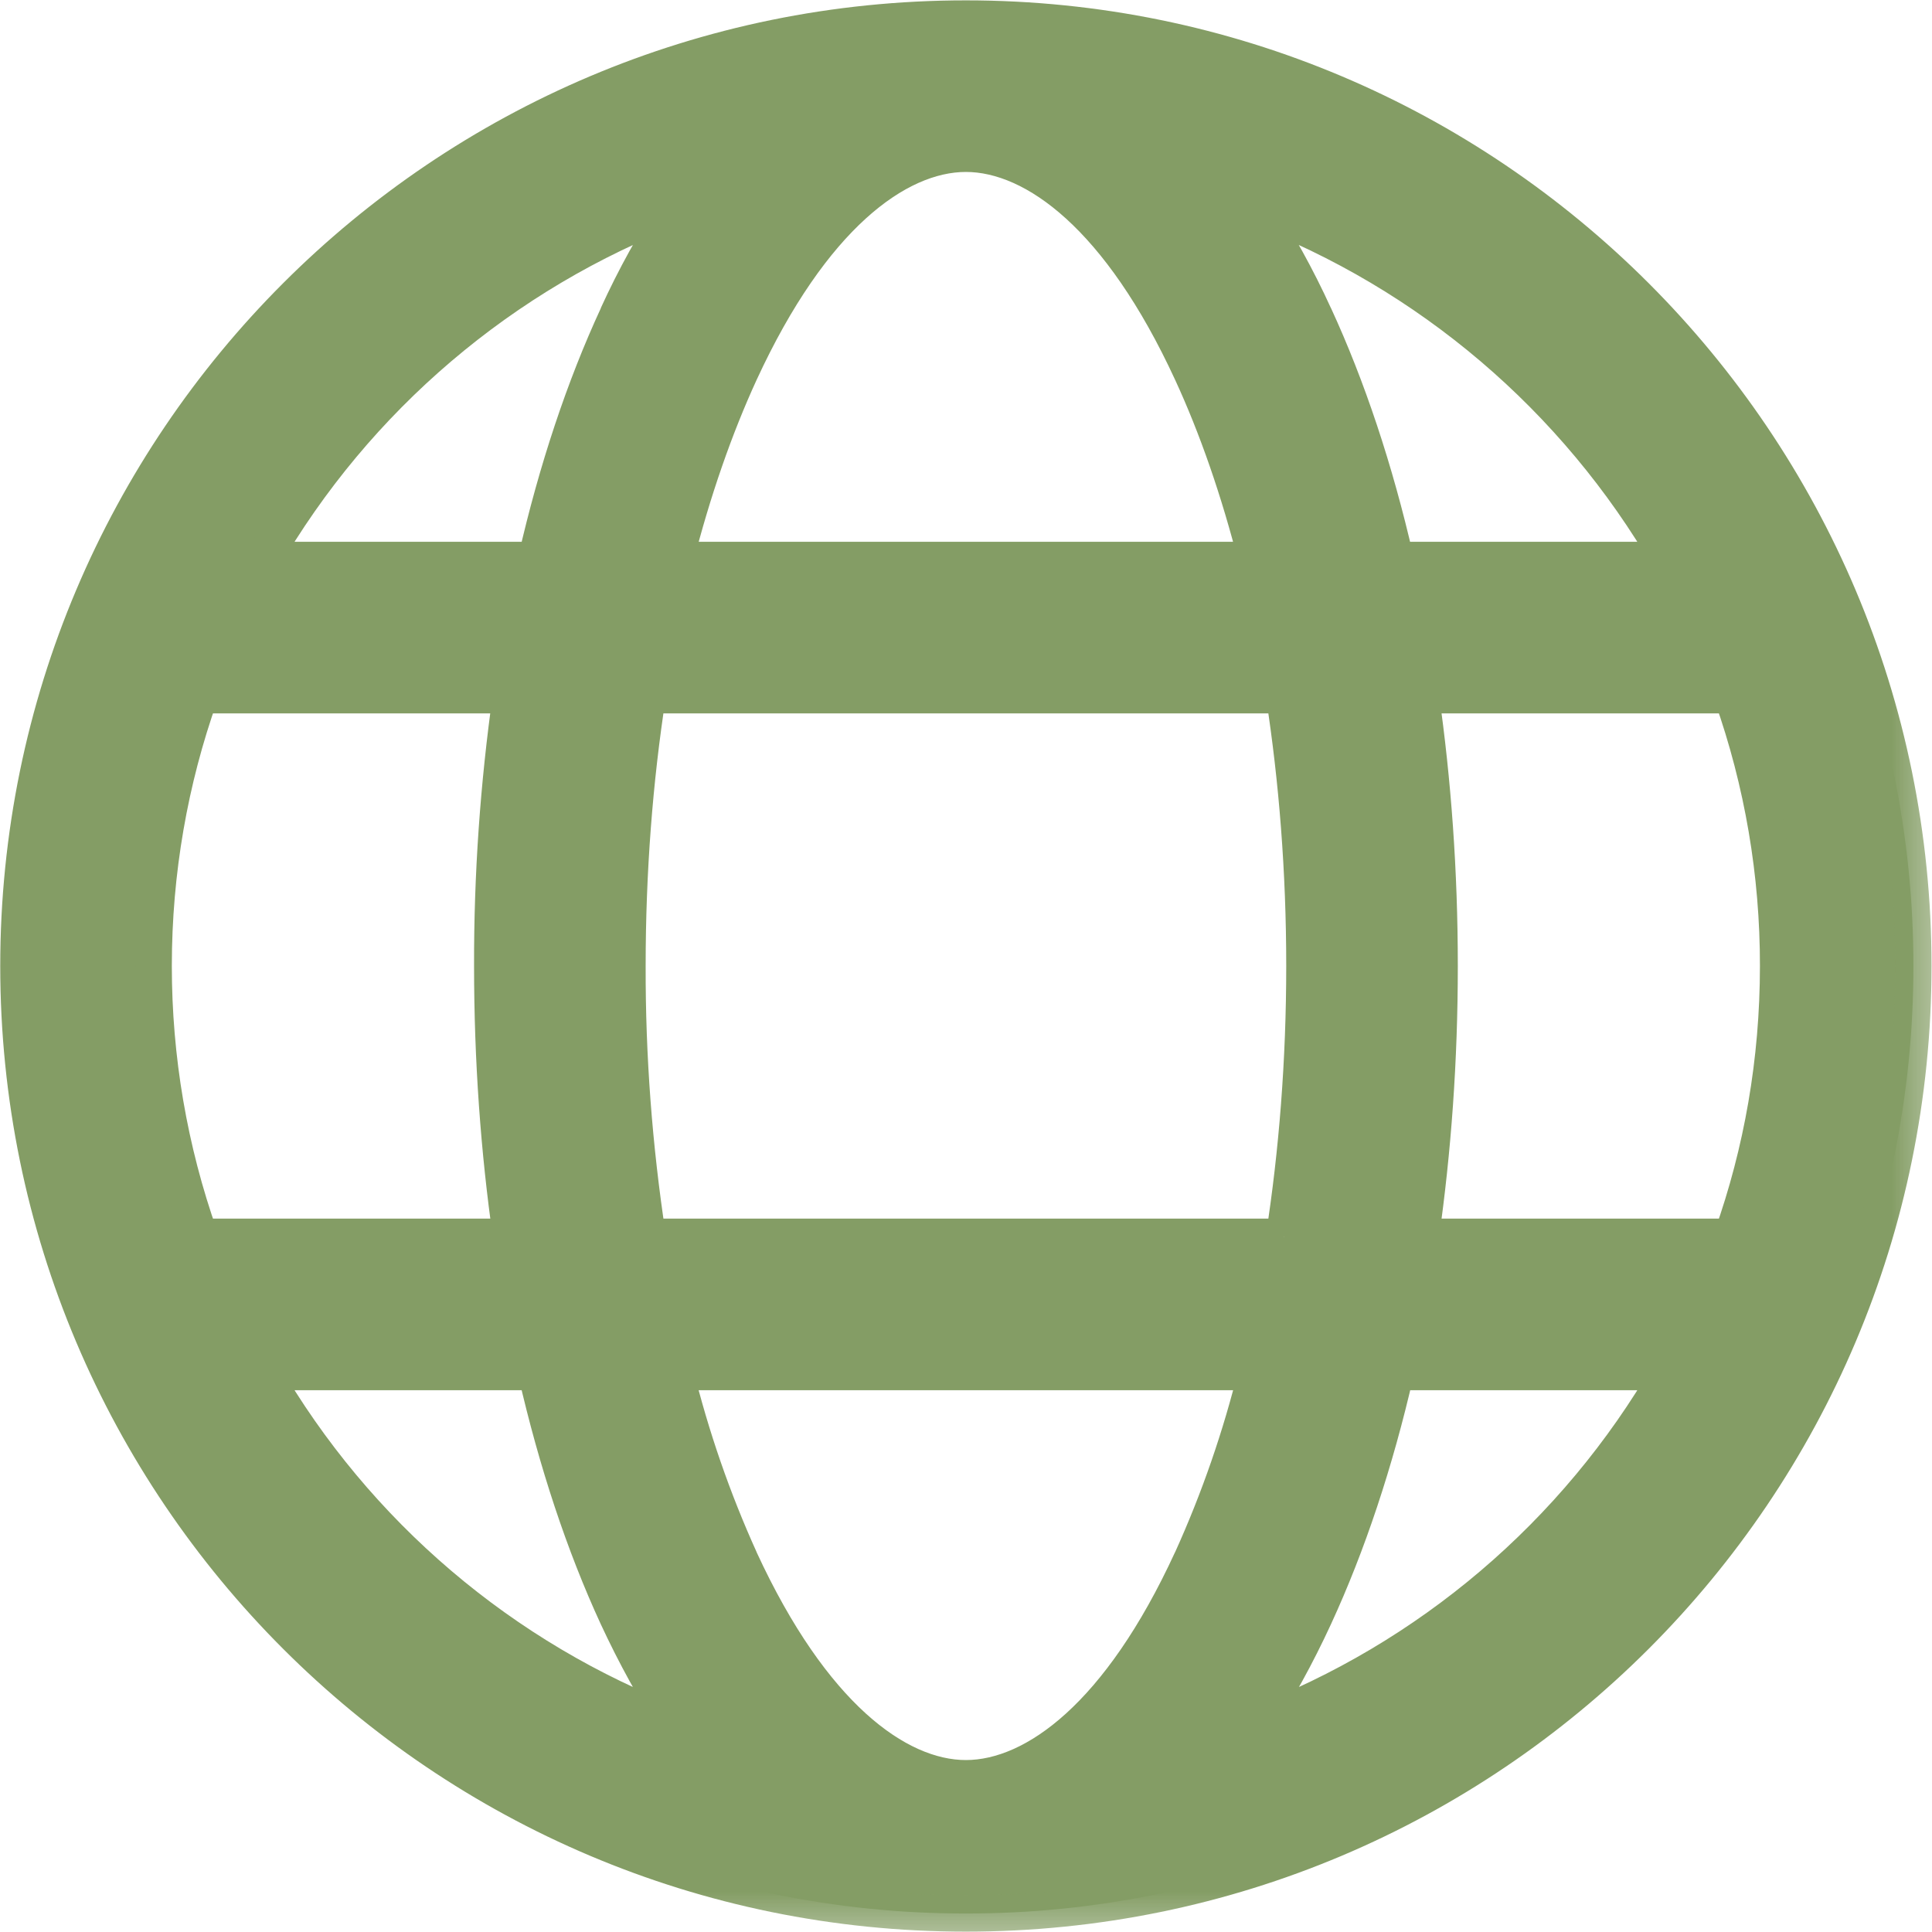 <svg width="16" height="16" viewBox="0 0 16 16" fill="none" xmlns="http://www.w3.org/2000/svg">
    <g clip-path="url(#clip0_1359_5911)">
        <mask id="path-1-outside-1_1359_5911" maskUnits="userSpaceOnUse" x="-0.848" y="-0.847" width="17" height="17" fill="black">
            <rect fill="white" x="-0.848" y="-0.847" width="17" height="17"/>
            <path d="M7.999 15.847C12.333 15.847 15.846 12.334 15.846 8C15.846 3.667 12.333 0.153 7.999 0.153C3.666 0.153 0.152 3.667 0.152 8C0.152 12.334 3.666 15.847 7.999 15.847ZM7.999 1.274C8.578 1.274 9.279 1.806 9.869 3.083C10.078 3.537 10.26 4.06 10.407 4.637H5.592C5.739 4.06 5.921 3.536 6.13 3.083C6.72 1.806 7.421 1.274 7.999 1.274ZM5.113 2.613C4.838 3.207 4.611 3.89 4.44 4.637H2.173C2.949 3.296 4.163 2.262 5.611 1.71C5.422 1.998 5.255 2.3 5.112 2.613M4.232 5.758C4.126 6.501 4.074 7.25 4.076 8C4.076 8.777 4.13 9.53 4.232 10.242H1.656C1.402 9.522 1.273 8.764 1.273 8C1.273 7.214 1.408 6.459 1.656 5.758H4.232ZM4.439 11.363C4.61 12.11 4.838 12.793 5.112 13.387C5.259 13.707 5.425 14.01 5.61 14.29C4.163 13.738 2.949 12.704 2.173 11.363H4.439ZM5.592 11.363H10.405C10.274 11.897 10.094 12.417 9.867 12.918C9.279 14.195 8.578 14.726 7.999 14.726C7.42 14.726 6.72 14.195 6.13 12.918C5.903 12.417 5.723 11.897 5.592 11.363ZM10.633 10.242H5.365C5.251 9.5 5.195 8.751 5.197 8C5.197 7.212 5.257 6.458 5.365 5.758H10.634C10.742 6.458 10.802 7.212 10.802 8C10.802 8.789 10.742 9.543 10.634 10.242M11.559 11.363H13.826C13.05 12.704 11.836 13.738 10.388 14.29C10.573 14.01 10.739 13.707 10.887 13.387C11.161 12.793 11.389 12.11 11.559 11.363ZM14.343 10.242H11.767C11.869 9.53 11.923 8.777 11.923 8C11.923 7.223 11.869 6.47 11.767 5.758H14.343C14.597 6.478 14.726 7.237 14.725 8C14.725 8.786 14.591 9.541 14.342 10.242M10.387 1.71C11.836 2.262 13.05 3.296 13.826 4.637H11.558C11.387 3.89 11.16 3.207 10.886 2.613C10.743 2.3 10.576 1.999 10.387 1.711"/>
        </mask>
        <path d="M7.999 15.847C12.333 15.847 15.846 12.334 15.846 8C15.846 3.667 12.333 0.153 7.999 0.153C3.666 0.153 0.152 3.667 0.152 8C0.152 12.334 3.666 15.847 7.999 15.847ZM7.999 1.274C8.578 1.274 9.279 1.806 9.869 3.083C10.078 3.537 10.26 4.06 10.407 4.637H5.592C5.739 4.06 5.921 3.536 6.13 3.083C6.72 1.806 7.421 1.274 7.999 1.274ZM5.113 2.613C4.838 3.207 4.611 3.89 4.44 4.637H2.173C2.949 3.296 4.163 2.262 5.611 1.71C5.422 1.998 5.255 2.3 5.112 2.613M4.232 5.758C4.126 6.501 4.074 7.25 4.076 8C4.076 8.777 4.13 9.53 4.232 10.242H1.656C1.402 9.522 1.273 8.764 1.273 8C1.273 7.214 1.408 6.459 1.656 5.758H4.232ZM4.439 11.363C4.61 12.11 4.838 12.793 5.112 13.387C5.259 13.707 5.425 14.01 5.61 14.29C4.163 13.738 2.949 12.704 2.173 11.363H4.439ZM5.592 11.363H10.405C10.274 11.897 10.094 12.417 9.867 12.918C9.279 14.195 8.578 14.726 7.999 14.726C7.42 14.726 6.72 14.195 6.13 12.918C5.903 12.417 5.723 11.897 5.592 11.363ZM10.633 10.242H5.365C5.251 9.5 5.195 8.751 5.197 8C5.197 7.212 5.257 6.458 5.365 5.758H10.634C10.742 6.458 10.802 7.212 10.802 8C10.802 8.789 10.742 9.543 10.634 10.242M11.559 11.363H13.826C13.05 12.704 11.836 13.738 10.388 14.29C10.573 14.01 10.739 13.707 10.887 13.387C11.161 12.793 11.389 12.11 11.559 11.363ZM14.343 10.242H11.767C11.869 9.53 11.923 8.777 11.923 8C11.923 7.223 11.869 6.47 11.767 5.758H14.343C14.597 6.478 14.726 7.237 14.725 8C14.725 8.786 14.591 9.541 14.342 10.242M10.387 1.71C11.836 2.262 13.05 3.296 13.826 4.637H11.558C11.387 3.89 11.16 3.207 10.886 2.613C10.743 2.3 10.576 1.999 10.387 1.711" fill="#849D65"/>
        <path d="M9.869 3.083L10.005 3.02L10.005 3.02L9.869 3.083ZM10.407 4.637V4.787H10.6L10.552 4.6L10.407 4.637ZM5.592 4.637L5.447 4.6L5.399 4.787H5.592V4.637ZM6.13 3.083L5.994 3.02L5.994 3.02L6.13 3.083ZM4.44 4.637V4.787H4.559L4.586 4.671L4.44 4.637ZM2.173 4.637L2.043 4.562L1.913 4.787H2.173V4.637ZM5.611 1.71L5.736 1.793L5.991 1.405L5.558 1.57L5.611 1.71ZM4.232 5.758L4.38 5.779L4.404 5.608H4.232V5.758ZM4.076 8L4.226 8L4.226 8L4.076 8ZM4.232 10.242V10.392H4.405L4.381 10.221L4.232 10.242ZM1.656 10.242L1.515 10.292L1.55 10.392H1.656V10.242ZM1.273 8L1.423 8V8H1.273ZM1.656 5.758V5.608H1.55L1.515 5.708L1.656 5.758ZM4.439 11.363L4.585 11.33L4.559 11.213H4.439V11.363ZM5.112 13.387L4.975 13.45L4.975 13.45L5.112 13.387ZM5.61 14.29L5.557 14.43L5.994 14.596L5.735 14.207L5.61 14.29ZM2.173 11.363V11.213H1.913L2.043 11.438L2.173 11.363ZM5.592 11.363V11.213H5.401L5.446 11.399L5.592 11.363ZM10.405 11.363L10.551 11.399L10.597 11.213H10.405V11.363ZM9.867 12.918L10.004 12.98L10.004 12.979L9.867 12.918ZM6.13 12.918L5.993 12.979L5.994 12.98L6.13 12.918ZM5.365 10.242L5.217 10.265L5.236 10.392H5.365V10.242ZM5.197 8L5.347 8.001V8H5.197ZM5.365 5.758V5.608H5.236L5.217 5.735L5.365 5.758ZM10.634 5.758L10.782 5.735L10.762 5.608H10.634V5.758ZM11.559 11.363V11.213H11.44L11.413 11.33L11.559 11.363ZM13.826 11.363L13.956 11.438L14.086 11.213H13.826V11.363ZM10.388 14.29L10.263 14.207L10.005 14.596L10.441 14.43L10.388 14.29ZM10.887 13.387L11.023 13.45L11.023 13.45L10.887 13.387ZM11.767 10.242L11.618 10.221L11.594 10.392H11.767V10.242ZM11.767 5.758V5.608H11.594L11.618 5.78L11.767 5.758ZM14.343 5.758L14.484 5.708L14.449 5.608H14.343V5.758ZM14.725 8L14.575 8V8H14.725ZM13.826 4.637V4.787H14.086L13.956 4.562L13.826 4.637ZM11.558 4.637L11.412 4.671L11.439 4.787H11.558V4.637ZM10.886 2.613L10.749 2.676L10.75 2.676L10.886 2.613ZM7.999 15.847V15.997C12.416 15.997 15.996 12.417 15.996 8H15.846H15.696C15.696 12.251 12.25 15.697 7.999 15.697V15.847ZM15.846 8H15.996C15.996 3.584 12.416 0.003 7.999 0.003V0.153V0.303C12.25 0.303 15.696 3.749 15.696 8H15.846ZM7.999 0.153V0.003C3.583 0.003 0.002 3.584 0.002 8H0.152H0.302C0.302 3.749 3.748 0.303 7.999 0.303V0.153ZM0.152 8H0.002C0.002 12.417 3.583 15.997 7.999 15.997V15.847V15.697C3.748 15.697 0.302 12.251 0.302 8H0.152ZM7.999 1.274V1.424C8.484 1.424 9.148 1.88 9.732 3.146L9.869 3.083L10.005 3.02C9.41 1.731 8.671 1.124 7.999 1.124V1.274ZM9.869 3.083L9.732 3.146C9.937 3.59 10.116 4.104 10.261 4.674L10.407 4.637L10.552 4.6C10.403 4.015 10.218 3.484 10.005 3.02L9.869 3.083ZM10.407 4.637V4.487H5.592V4.637V4.787H10.407V4.637ZM5.592 4.637L5.737 4.674C5.882 4.104 6.062 3.59 6.266 3.146L6.13 3.083L5.994 3.02C5.78 3.483 5.595 4.016 5.447 4.6L5.592 4.637ZM6.13 3.083L6.266 3.146C6.85 1.88 7.514 1.424 7.999 1.424V1.274V1.124C7.328 1.124 6.589 1.731 5.994 3.02L6.13 3.083ZM5.113 2.613L4.977 2.55C4.697 3.155 4.466 3.848 4.293 4.604L4.44 4.637L4.586 4.671C4.755 3.932 4.979 3.26 5.249 2.676L5.113 2.613ZM4.44 4.637V4.487H2.173V4.637V4.787H4.44V4.637ZM2.173 4.637L2.303 4.712C3.061 3.401 4.249 2.39 5.664 1.851L5.611 1.71L5.558 1.57C4.077 2.134 2.836 3.191 2.043 4.562L2.173 4.637ZM5.611 1.71L5.486 1.628C5.292 1.922 5.122 2.23 4.976 2.55L5.112 2.613L5.249 2.675C5.388 2.369 5.551 2.074 5.736 1.793L5.611 1.71ZM4.232 5.758L4.083 5.737C3.977 6.487 3.924 7.243 3.926 8.001L4.076 8L4.226 8C4.224 7.257 4.276 6.515 4.38 5.779L4.232 5.758ZM4.076 8H3.926C3.926 8.784 3.981 9.544 4.084 10.264L4.232 10.242L4.381 10.221C4.28 9.516 4.226 8.77 4.226 8H4.076ZM4.232 10.242V10.092H1.656V10.242V10.392H4.232V10.242ZM1.656 10.242L1.798 10.192C1.549 9.488 1.423 8.747 1.423 8L1.273 8L1.123 8C1.123 8.781 1.255 9.556 1.515 10.292L1.656 10.242ZM1.273 8H1.423C1.423 7.232 1.555 6.494 1.798 5.808L1.656 5.758L1.515 5.708C1.261 6.425 1.123 7.197 1.123 8H1.273ZM1.656 5.758V5.908H4.232V5.758V5.608H1.656V5.758ZM4.439 11.363L4.293 11.397C4.466 12.152 4.696 12.845 4.975 13.45L5.112 13.387L5.248 13.324C4.979 12.741 4.754 12.068 4.585 11.33L4.439 11.363ZM5.112 13.387L4.975 13.45C5.126 13.775 5.296 14.086 5.485 14.372L5.61 14.29L5.735 14.207C5.555 13.935 5.392 13.638 5.248 13.324L5.112 13.387ZM5.61 14.29L5.664 14.149C4.248 13.61 3.061 12.599 2.303 11.288L2.173 11.363L2.043 11.438C2.836 12.809 4.077 13.866 5.557 14.43L5.61 14.29ZM2.173 11.363V11.513H4.439V11.363V11.213H2.173V11.363ZM5.592 11.363V11.513H10.405V11.363V11.213H5.592V11.363ZM10.405 11.363L10.26 11.327C10.131 11.852 9.954 12.364 9.731 12.856L9.867 12.918L10.004 12.979C10.234 12.47 10.418 11.941 10.551 11.399L10.405 11.363ZM9.867 12.918L9.731 12.855C9.149 14.12 8.485 14.576 7.999 14.576V14.726V14.876C8.671 14.876 9.41 14.27 10.004 12.98L9.867 12.918ZM7.999 14.726V14.576C7.514 14.576 6.85 14.12 6.266 12.855L6.13 12.918L5.994 12.98C6.589 14.27 7.327 14.876 7.999 14.876V14.726ZM6.13 12.918L6.267 12.856C6.044 12.364 5.867 11.852 5.738 11.327L5.592 11.363L5.446 11.399C5.58 11.941 5.763 12.47 5.993 12.979L6.13 12.918ZM10.633 10.242V10.092H5.365V10.242V10.392H10.633V10.242ZM5.365 10.242L5.513 10.22C5.401 9.485 5.345 8.743 5.347 8.001L5.197 8L5.047 8C5.045 8.758 5.102 9.515 5.217 10.265L5.365 10.242ZM5.197 8H5.347C5.347 7.219 5.406 6.473 5.513 5.781L5.365 5.758L5.217 5.735C5.107 6.443 5.047 7.204 5.047 8H5.197ZM5.365 5.758V5.908H10.634V5.758V5.608H5.365V5.758ZM10.634 5.758L10.485 5.781C10.592 6.473 10.652 7.219 10.652 8H10.802H10.952C10.952 7.204 10.891 6.443 10.782 5.735L10.634 5.758ZM10.802 8H10.652C10.652 8.781 10.592 9.528 10.485 10.219L10.634 10.242L10.782 10.265C10.891 9.558 10.952 8.796 10.952 8H10.802ZM11.559 11.363V11.513H13.826V11.363V11.213H11.559V11.363ZM13.826 11.363L13.696 11.288C12.938 12.6 11.751 13.61 10.335 14.149L10.388 14.29L10.441 14.43C11.922 13.866 13.163 12.809 13.956 11.438L13.826 11.363ZM10.388 14.29L10.513 14.372C10.703 14.086 10.873 13.775 11.023 13.45L10.887 13.387L10.751 13.324C10.606 13.638 10.443 13.935 10.263 14.207L10.388 14.29ZM10.887 13.387L11.023 13.45C11.302 12.845 11.533 12.152 11.706 11.397L11.559 11.363L11.413 11.33C11.244 12.068 11.02 12.741 10.751 13.324L10.887 13.387ZM14.343 10.242V10.092H11.767V10.242V10.392H14.343V10.242ZM11.767 10.242L11.915 10.264C12.018 9.544 12.073 8.784 12.073 8H11.923H11.773C11.773 8.77 11.719 9.516 11.618 10.221L11.767 10.242ZM11.923 8H12.073C12.073 7.216 12.018 6.456 11.915 5.737L11.767 5.758L11.618 5.78C11.719 6.484 11.773 7.23 11.773 8H11.923ZM11.767 5.758V5.908H14.343V5.758V5.608H11.767V5.758ZM14.343 5.758L14.201 5.808C14.45 6.512 14.576 7.254 14.575 8L14.725 8L14.875 8C14.876 7.22 14.744 6.445 14.484 5.708L14.343 5.758ZM14.725 8H14.575C14.575 8.769 14.444 9.507 14.201 10.192L14.342 10.242L14.484 10.292C14.738 9.575 14.875 8.803 14.875 8H14.725ZM10.387 1.71L10.334 1.851C11.75 2.39 12.937 3.401 13.696 4.712L13.826 4.637L13.956 4.562C13.162 3.191 11.921 2.134 10.441 1.57L10.387 1.71ZM13.826 4.637V4.487H11.558V4.637V4.787H13.826V4.637ZM11.558 4.637L11.705 4.604C11.532 3.848 11.301 3.155 11.022 2.55L10.886 2.613L10.75 2.676C11.019 3.26 11.243 3.932 11.412 4.671L11.558 4.637ZM10.886 2.613L11.022 2.551C10.876 2.231 10.706 1.923 10.512 1.629L10.387 1.711L10.262 1.793C10.447 2.075 10.61 2.369 10.749 2.676L10.886 2.613Z" fill="#849D65" mask="url(#path-1-outside-1_1359_5911)"/>
    </g>
    <defs>
        <clipPath id="clip0_1359_5911">
            <rect width="16" height="16" fill="white"/>
        </clipPath>
    </defs>
</svg>
